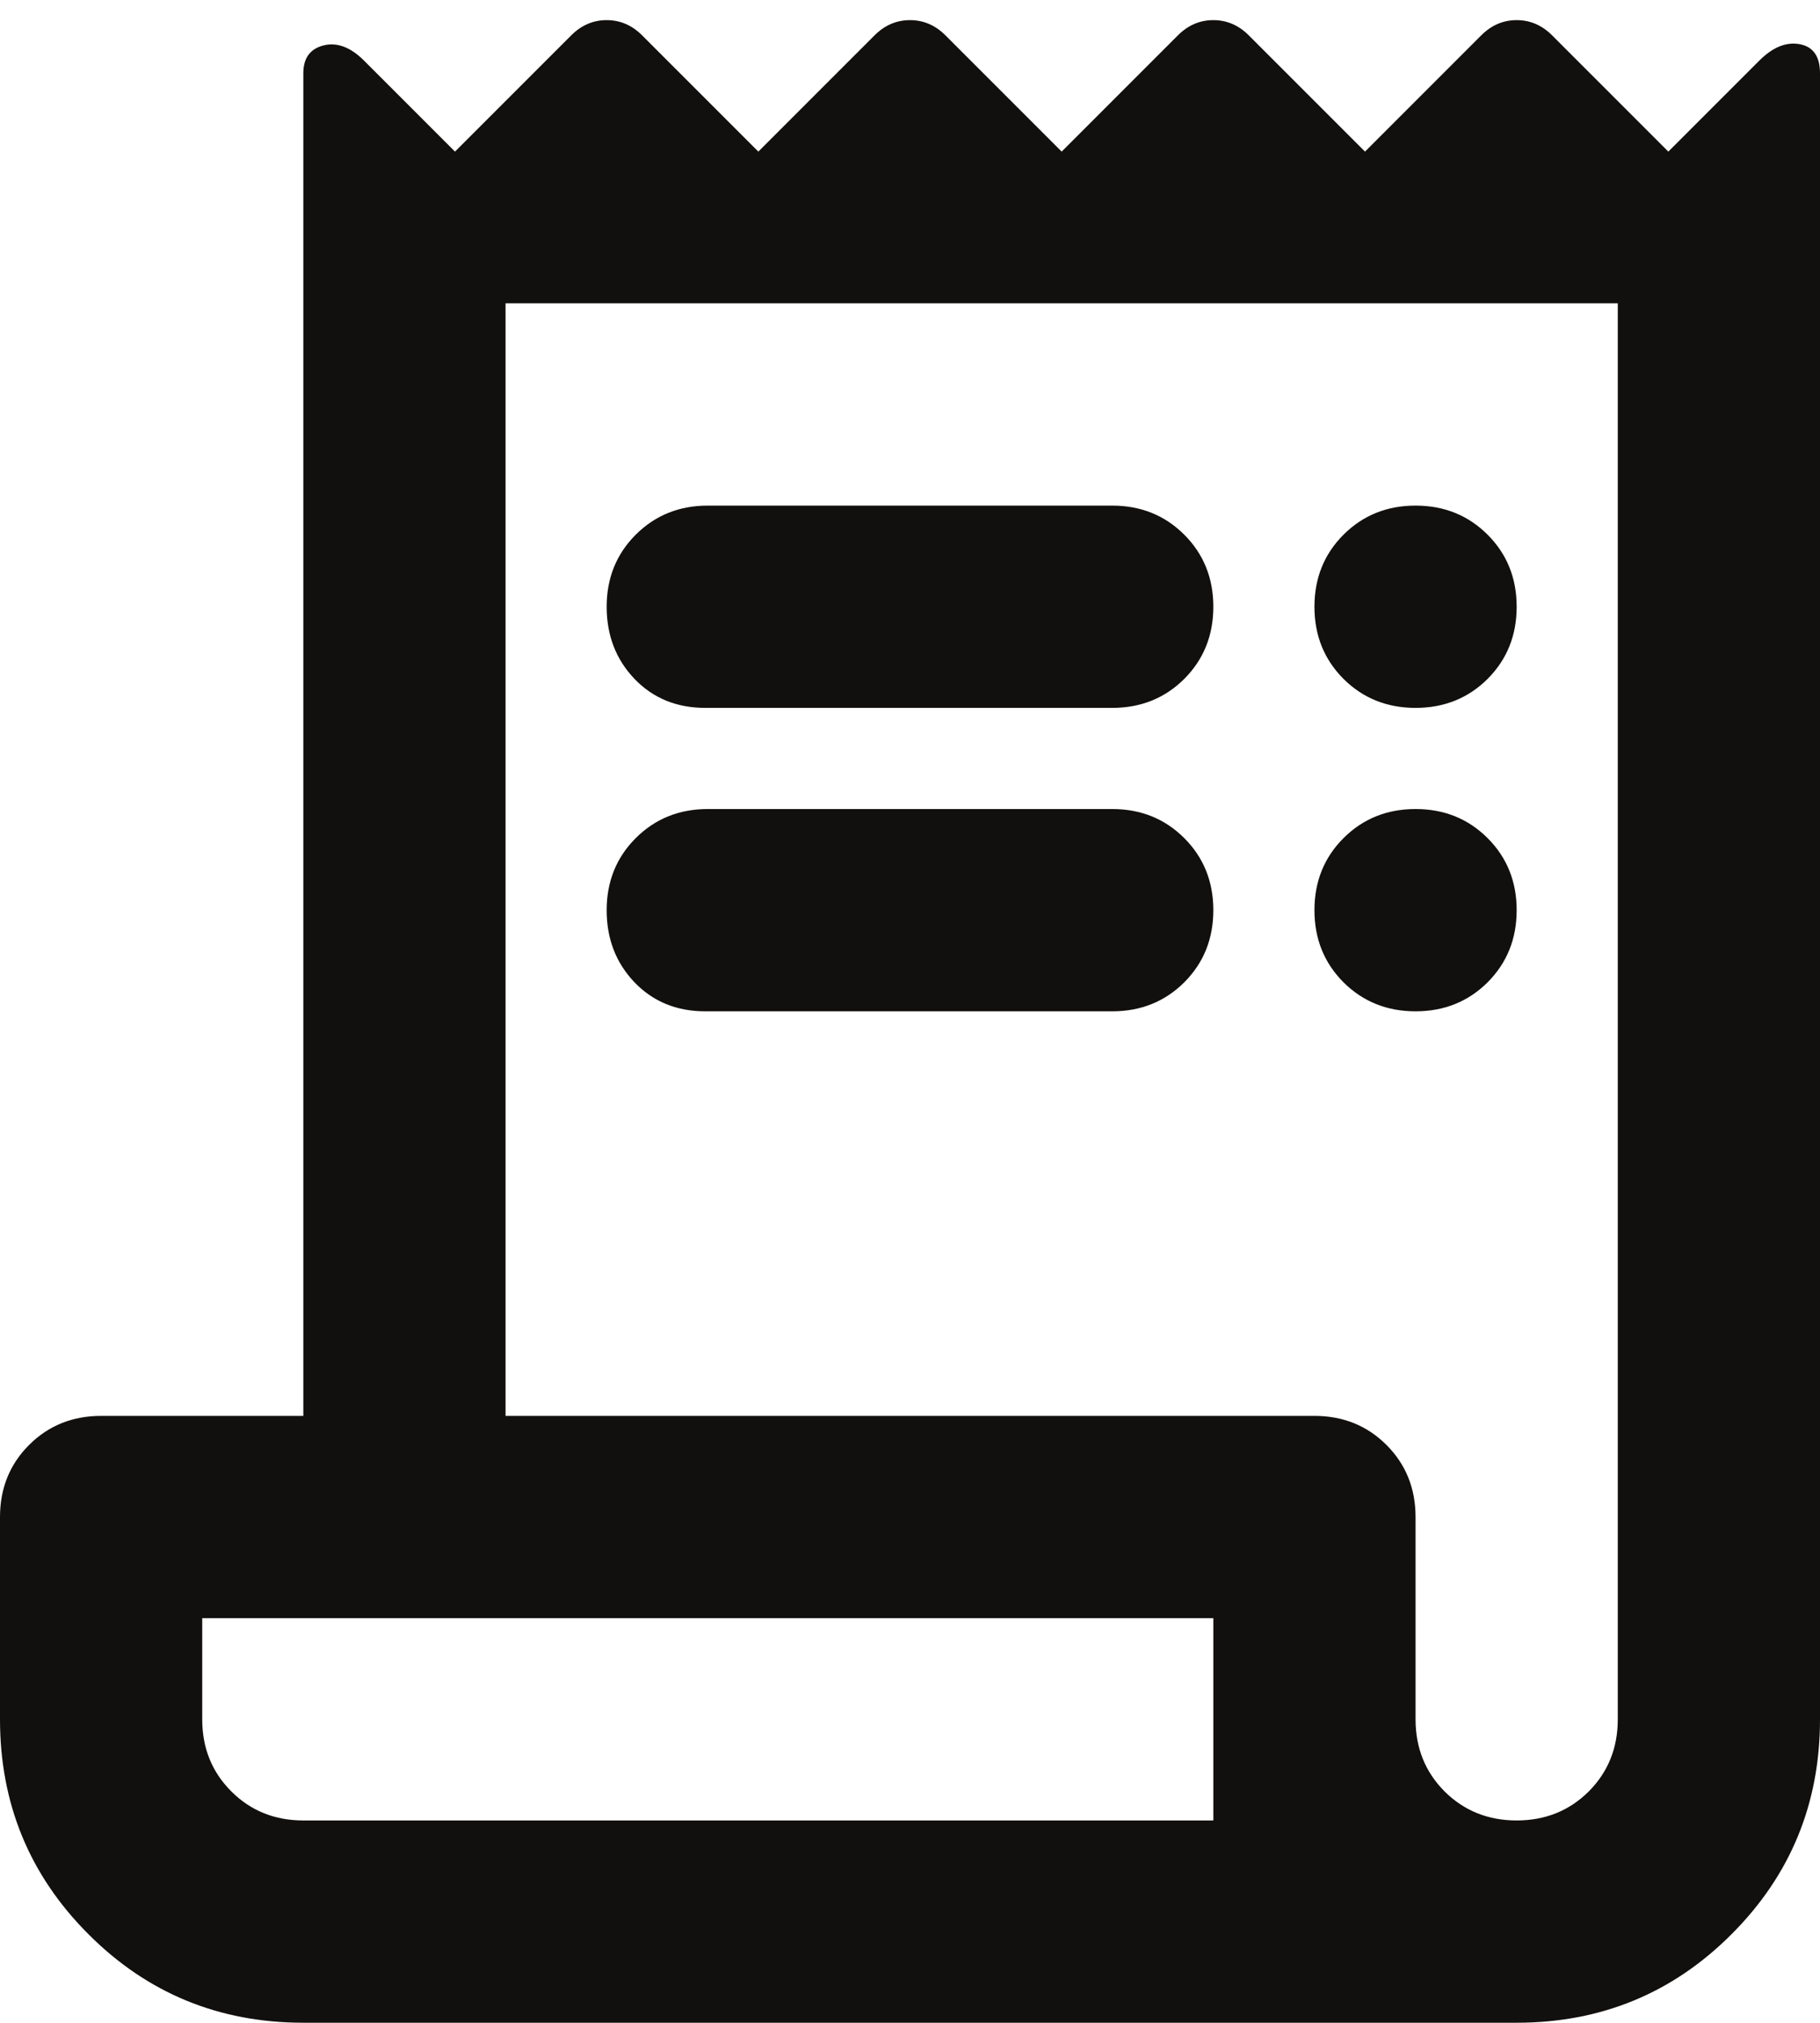 <svg width="18" height="20" viewBox="0 0 18 20" fill="none" xmlns="http://www.w3.org/2000/svg">
<path d="M3 19.999C2.167 19.999 1.458 19.708 0.875 19.124C0.292 18.541 0 17.833 0 16.999V14.999C0 14.716 0.096 14.478 0.287 14.287C0.479 14.095 0.717 13.999 1 13.999H3V0.724C3 0.574 3.067 0.483 3.2 0.449C3.333 0.416 3.467 0.466 3.6 0.599L4.5 1.499L5.65 0.349C5.75 0.249 5.867 0.199 6 0.199C6.133 0.199 6.25 0.249 6.35 0.349L7.5 1.499L8.65 0.349C8.75 0.249 8.867 0.199 9 0.199C9.133 0.199 9.25 0.249 9.35 0.349L10.5 1.499L11.65 0.349C11.75 0.249 11.867 0.199 12 0.199C12.133 0.199 12.25 0.249 12.35 0.349L13.5 1.499L14.65 0.349C14.75 0.249 14.867 0.199 15 0.199C15.133 0.199 15.25 0.249 15.35 0.349L16.5 1.499L17.4 0.599C17.533 0.466 17.667 0.412 17.8 0.437C17.933 0.462 18 0.558 18 0.724V16.999C18 17.833 17.708 18.541 17.125 19.124C16.542 19.708 15.833 19.999 15 19.999H3ZM15 17.999C15.283 17.999 15.521 17.903 15.713 17.712C15.904 17.52 16 17.283 16 16.999V2.999H5V13.999H13C13.283 13.999 13.521 14.095 13.713 14.287C13.904 14.478 14 14.716 14 14.999V16.999C14 17.283 14.096 17.52 14.287 17.712C14.479 17.903 14.717 17.999 15 17.999ZM6.975 6.999C6.692 6.999 6.458 6.903 6.275 6.712C6.092 6.52 6 6.283 6 5.999C6 5.716 6.096 5.478 6.287 5.287C6.479 5.095 6.717 4.999 7 4.999H11C11.283 4.999 11.521 5.095 11.713 5.287C11.904 5.478 12 5.716 12 5.999C12 6.283 11.904 6.52 11.713 6.712C11.521 6.903 11.283 6.999 11 6.999H6.975ZM6.975 9.999C6.692 9.999 6.458 9.903 6.275 9.712C6.092 9.52 6 9.283 6 8.999C6 8.716 6.096 8.478 6.287 8.287C6.479 8.095 6.717 7.999 7 7.999H11C11.283 7.999 11.521 8.095 11.713 8.287C11.904 8.478 12 8.716 12 8.999C12 9.283 11.904 9.52 11.713 9.712C11.521 9.903 11.283 9.999 11 9.999H6.975ZM14 6.999C13.717 6.999 13.479 6.903 13.287 6.712C13.096 6.52 13 6.283 13 5.999C13 5.716 13.096 5.478 13.287 5.287C13.479 5.095 13.717 4.999 14 4.999C14.283 4.999 14.521 5.095 14.713 5.287C14.904 5.478 15 5.716 15 5.999C15 6.283 14.904 6.52 14.713 6.712C14.521 6.903 14.283 6.999 14 6.999ZM14 9.999C13.717 9.999 13.479 9.903 13.287 9.712C13.096 9.52 13 9.283 13 8.999C13 8.716 13.096 8.478 13.287 8.287C13.479 8.095 13.717 7.999 14 7.999C14.283 7.999 14.521 8.095 14.713 8.287C14.904 8.478 15 8.716 15 8.999C15 9.283 14.904 9.52 14.713 9.712C14.521 9.903 14.283 9.999 14 9.999ZM3 17.999H12V15.999H2V16.999C2 17.283 2.096 17.52 2.288 17.712C2.479 17.903 2.717 17.999 3 17.999Z" fill="#12100E"/>
</svg>
